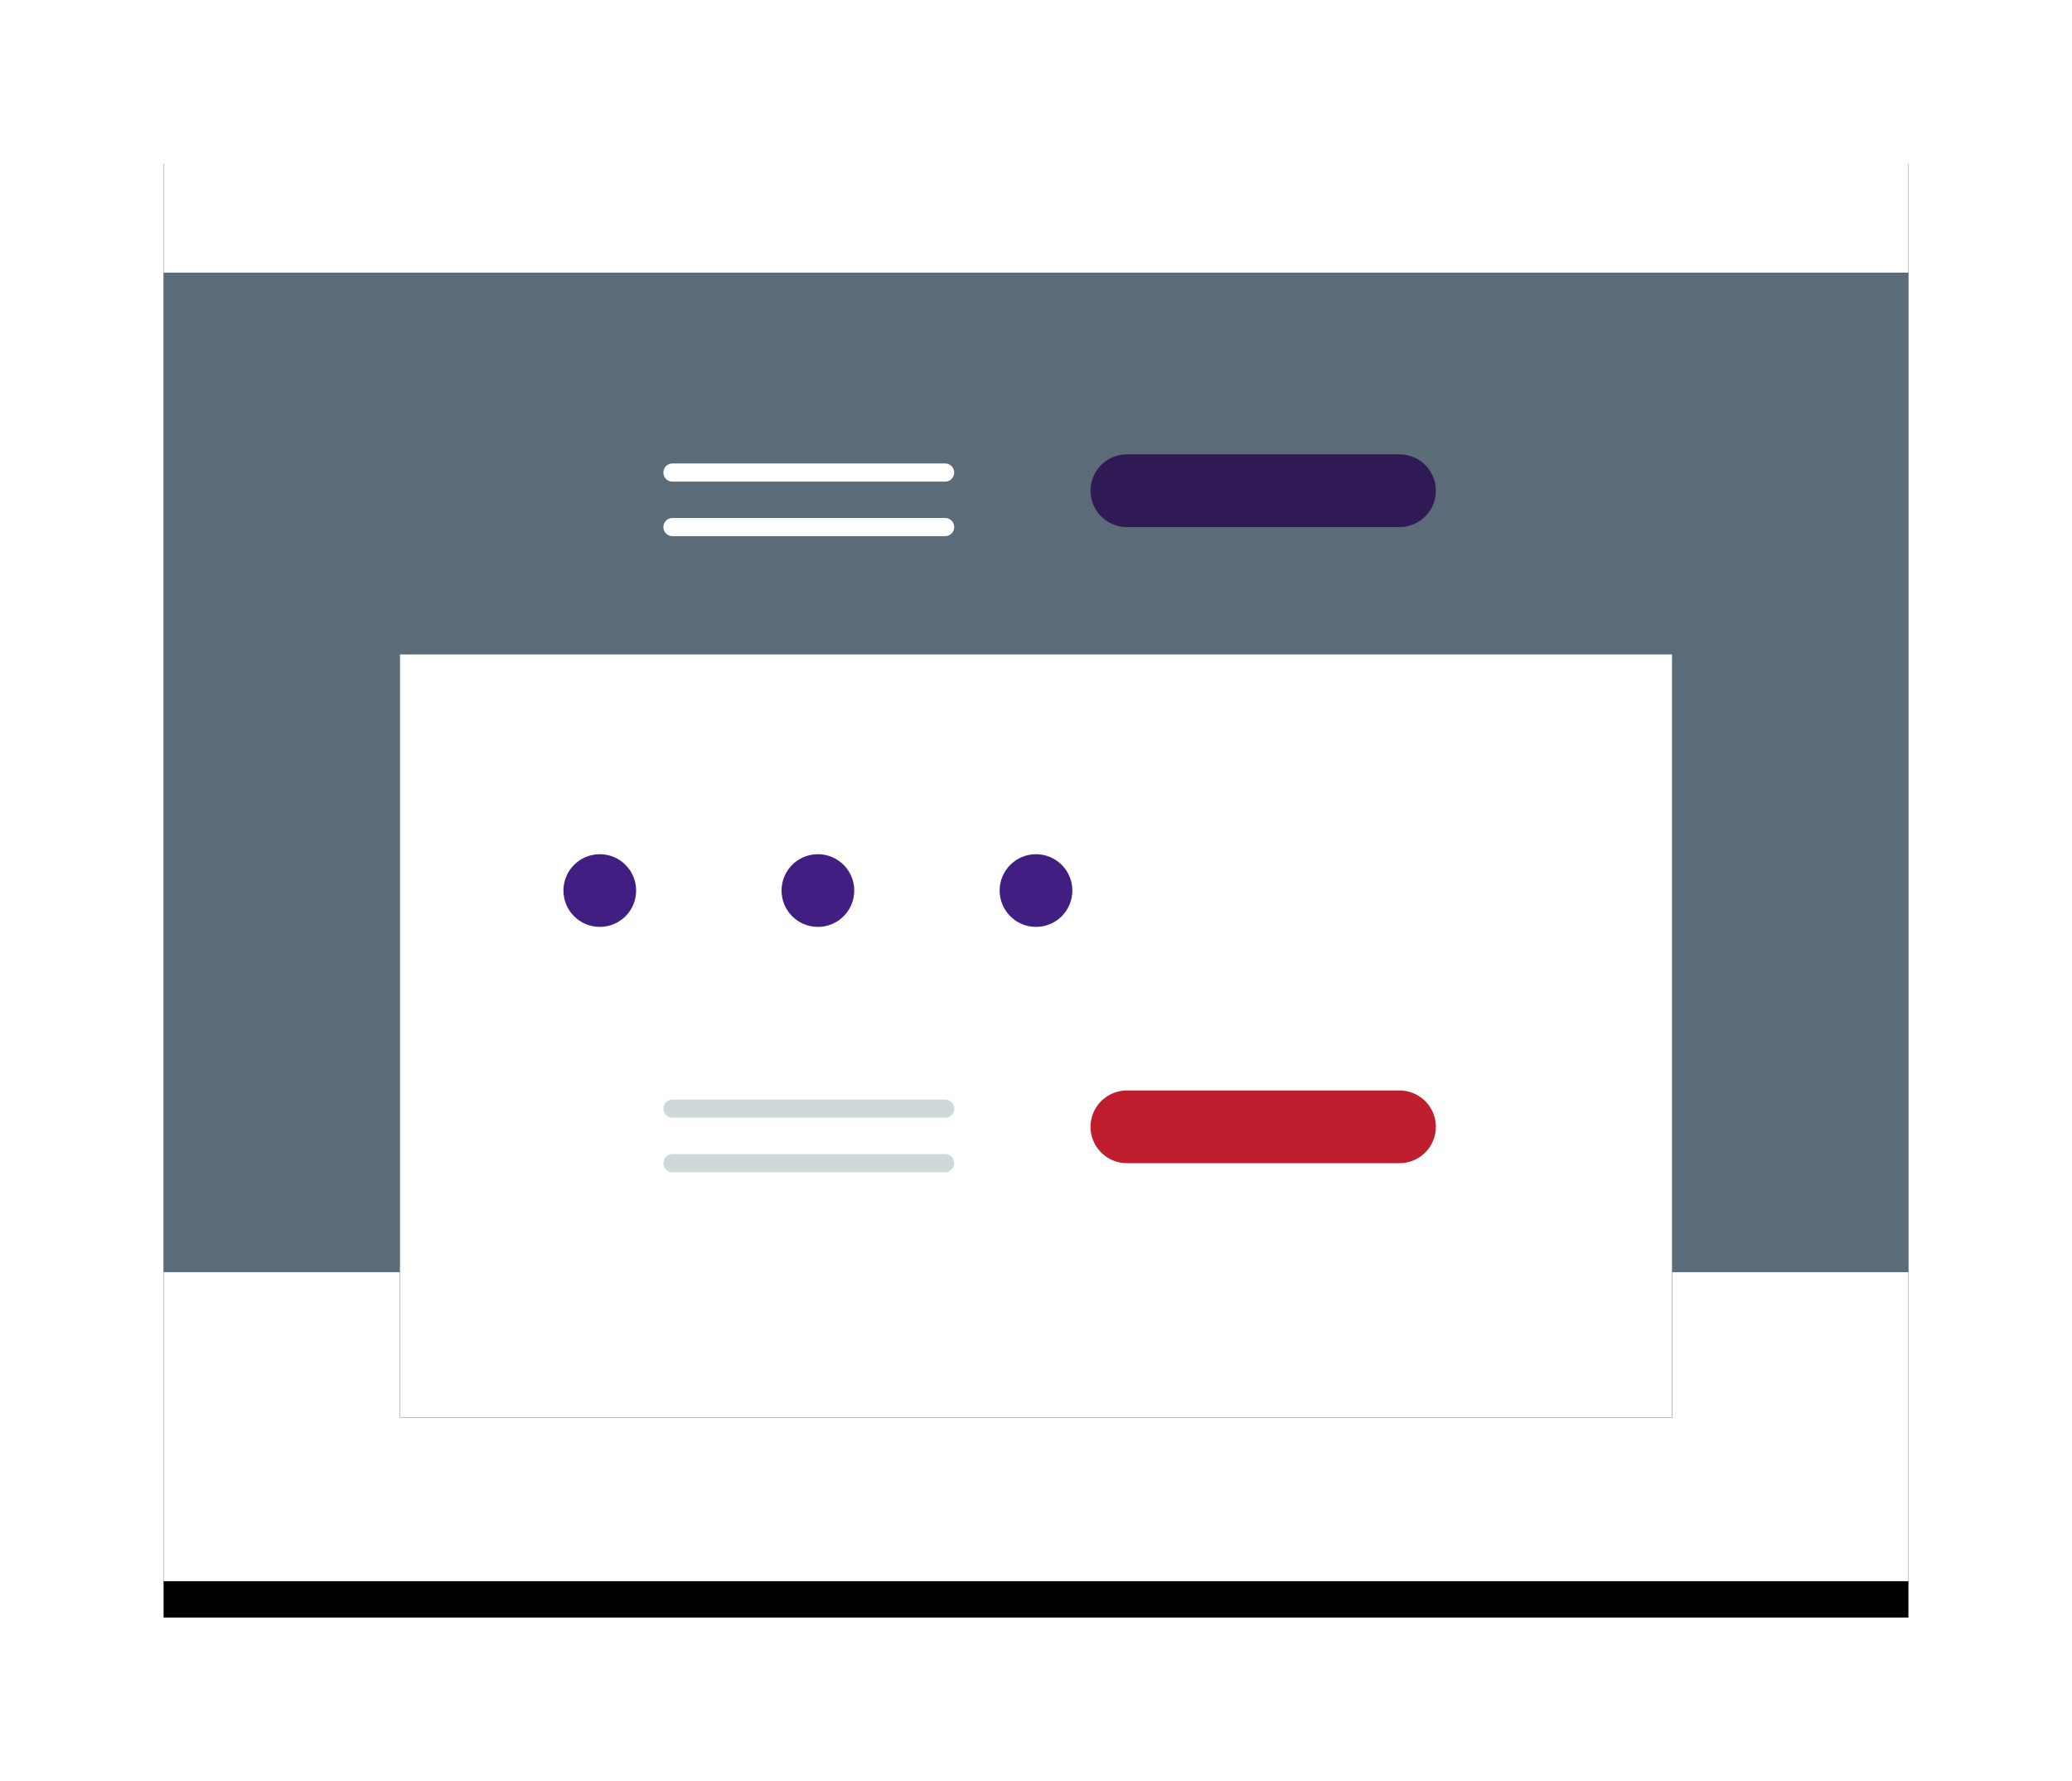 <?xml version="1.0" encoding="UTF-8"?>
<svg width="114px" height="98px" viewBox="0 0 114 98" version="1.1" xmlns="http://www.w3.org/2000/svg" xmlns:xlink="http://www.w3.org/1999/xlink">
    <!-- Generator: Sketch 52.6 (67491) - http://www.bohemiancoding.com/sketch -->
    <title>Group 15 Copy 3</title>
    <desc>Created with Sketch.</desc>
    <defs>
        <rect id="path-1" x="0" y="0" width="96" height="80"></rect>
        <filter x="-15.1%" y="-15.6%" width="130.2%" height="136.2%" filterUnits="objectBoundingBox" id="filter-2">
            <feOffset dx="0" dy="2" in="SourceAlpha" result="shadowOffsetOuter1"></feOffset>
            <feGaussianBlur stdDeviation="4.5" in="shadowOffsetOuter1" result="shadowBlurOuter1"></feGaussianBlur>
            <feColorMatrix values="0 0 0 0 0   0 0 0 0 0   0 0 0 0 0  0 0 0 0.2 0" type="matrix" in="shadowBlurOuter1"></feColorMatrix>
        </filter>
        <rect id="path-3" x="13" y="29" width="70" height="42"></rect>
        <filter x="-4.3%" y="-7.1%" width="108.6%" height="114.3%" filterUnits="objectBoundingBox" id="filter-4">
            <feOffset dx="0" dy="0" in="SourceAlpha" result="shadowOffsetOuter1"></feOffset>
            <feGaussianBlur stdDeviation="1" in="shadowOffsetOuter1" result="shadowBlurOuter1"></feGaussianBlur>
            <feColorMatrix values="0 0 0 0 0   0 0 0 0 0   0 0 0 0 0  0 0 0 0.173 0" type="matrix" in="shadowBlurOuter1"></feColorMatrix>
        </filter>
    </defs>
    <g id="Campaign-Builder-Wireframe" stroke="none" stroke-width="1" fill="none" fill-rule="evenodd">
        <g id="Select-template-(desktop)" transform="translate(-251, -619)">
            <g id="side-bar" transform="translate(67, 0)">
                <g id="colour" transform="translate(16, 582)">
                    <g id="Group-15-Copy-3" transform="translate(177, 44)">
                        <g id="Rectangle-5">
                            <use fill="black" fill-opacity="1" filter="url(#filter-2)" xlink:href="#path-1"></use>
                            <use fill="#FFFFFF" fill-rule="evenodd" xlink:href="#path-1"></use>
                        </g>
                        <rect id="Rectangle-6" fill="#5B6B77" x="0" y="8" width="96" height="55"></rect>
                        <g id="Rectangle-5-Copy">
                            <use fill="black" fill-opacity="1" filter="url(#filter-4)" xlink:href="#path-3"></use>
                            <use fill="#FFFFFF" fill-rule="evenodd" xlink:href="#path-3"></use>
                        </g>
                        <path d="M53,55 L68,55" id="Line-3" stroke="#BE1E2D" stroke-width="4" stroke-linecap="round"></path>
                        <path d="M53,20 L68,20" id="Line-3-Copy" stroke="#2F1A56" stroke-width="4" stroke-linecap="round"></path>
                        <path d="M28,19 L43,19" id="Line-3-Copy-2" stroke="#FFFFFF" stroke-linecap="round"></path>
                        <path d="M28,54 L43,54" id="Line-3-Copy-4" stroke="#D0D9D9" stroke-linecap="round"></path>
                        <path d="M28,22 L43,22" id="Line-3-Copy-3" stroke="#FFFFFF" stroke-linecap="round"></path>
                        <path d="M28,57 L43,57" id="Line-3-Copy-5" stroke="#D0D9D9" stroke-linecap="round"></path>
                        <circle id="Oval-7" fill="#411E82" cx="24" cy="42" r="2"></circle>
                        <circle id="Oval-7-Copy" fill="#411E82" cx="48" cy="42" r="2"></circle>
                        <circle id="Oval-7-Copy-2" fill="#411E82" cx="36" cy="42" r="2"></circle>
                    </g>
                </g>
            </g>
        </g>
    </g>
</svg>
